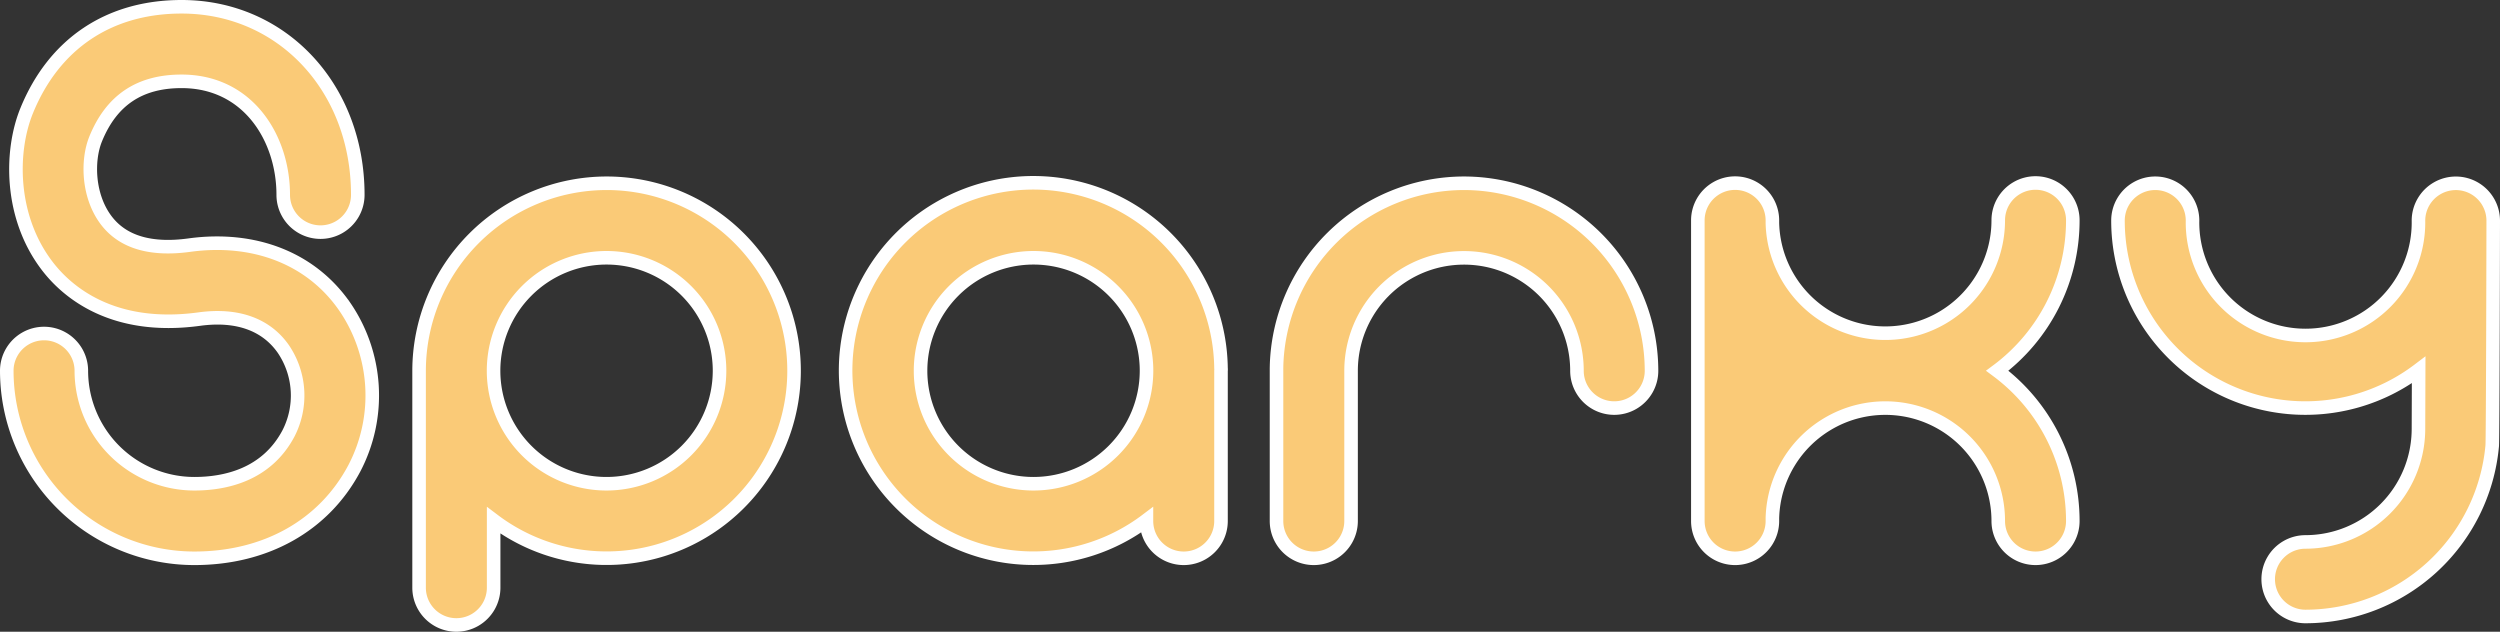 <svg xmlns="http://www.w3.org/2000/svg" viewBox="0 0 737.73 186.42"><rect x="0" y="0" width="737.73" height="186.42" fill="#333333" stroke="none"/><defs><style>.cls-1{fill:#faca77;stroke:#fff;stroke-miterlimit:10;stroke-width:4px;}</style></defs><title>sparky_logo_02</title><g id="Layer_2" data-name="Layer 2"><g id="Layer_12_copy" data-name="Layer 12 copy"><path class="cls-1" d="M360.31,108.6a55.39,55.39,0,1,0-22,44.93v.22a11,11,0,0,0,22,0V109.42C360.35,109.14,360.33,108.87,360.31,108.6ZM305,142.75a33.34,33.34,0,1,1,33.33-33.33A33.37,33.37,0,0,1,305,142.75Z"/><path class="cls-1" d="M432,54.08a55.39,55.39,0,0,0-55.31,54.52c0,.27,0,.54,0,.82v44.33a11,11,0,0,0,22,0V109.82c0-.13,0-.27,0-.4a33.33,33.33,0,1,1,66.66,0,11,11,0,1,0,22,0A55.4,55.4,0,0,0,432,54.08Z"/><path class="cls-1" d="M589.38,109.4A55.3,55.3,0,0,0,611.67,65a11,11,0,1,0-22,0,33.33,33.33,0,0,1-66.65.81v-.77a11,11,0,1,0-22,0c0,.27,0,.54,0,.81v87.09c0,.27,0,.54,0,.81a11,11,0,0,0,11,11h0a11,11,0,0,0,11-11v-.81a33.33,33.33,0,0,1,66.65.81,11,11,0,0,0,22,0A55.27,55.27,0,0,0,589.38,109.4Z"/><path class="cls-1" d="M179,54.08a55.4,55.4,0,0,0-55.33,55.34v64a11,11,0,0,0,22,0V153.55A55.32,55.32,0,1,0,179,54.08Zm0,88.67a33.34,33.34,0,1,1,33.33-33.33A33.37,33.37,0,0,1,179,142.75Z"/><path class="cls-1" d="M735.73,65.17a11,11,0,1,0-22.06-.09,33.34,33.34,0,1,1-66.67,0,11,11,0,0,0-22,0,55.3,55.3,0,0,0,88.73,44.09s-.06,17-.06,17.41a33.38,33.38,0,0,1-33.34,33.34,11,11,0,0,0,0,22,55.41,55.41,0,0,0,55.1-50.32C735.62,130.79,735.73,65.17,735.73,65.17Z"/><path class="cls-1" d="M57.33,164.75A55.39,55.39,0,0,1,2,109.42a11,11,0,0,1,22,0,33.37,33.37,0,0,0,33.33,33.33c9.09,0,21.28-2.57,27.79-14.84A24.47,24.47,0,0,0,83.62,103c-5.1-7.3-13.67-10.36-24.8-8.84C33.08,97.67,19.76,86,14.1,78.69c-11.25-14.5-11.12-34-6.24-46C15.92,12.91,32.16,2,53.58,2c29.65,0,52,23.86,52,55.5a11,11,0,0,1-22,0c0-16.65-10.3-33.5-30-33.5-12.4,0-20.69,5.56-25.35,17-2.59,6.36-2.33,17,3.25,24.19,4.88,6.29,13.08,8.69,24.36,7.15,19.28-2.64,36,3.94,45.82,18.05a46.35,46.35,0,0,1,2.89,47.83C95.6,155.08,78.39,164.75,57.33,164.75Z"/></g></g></svg>